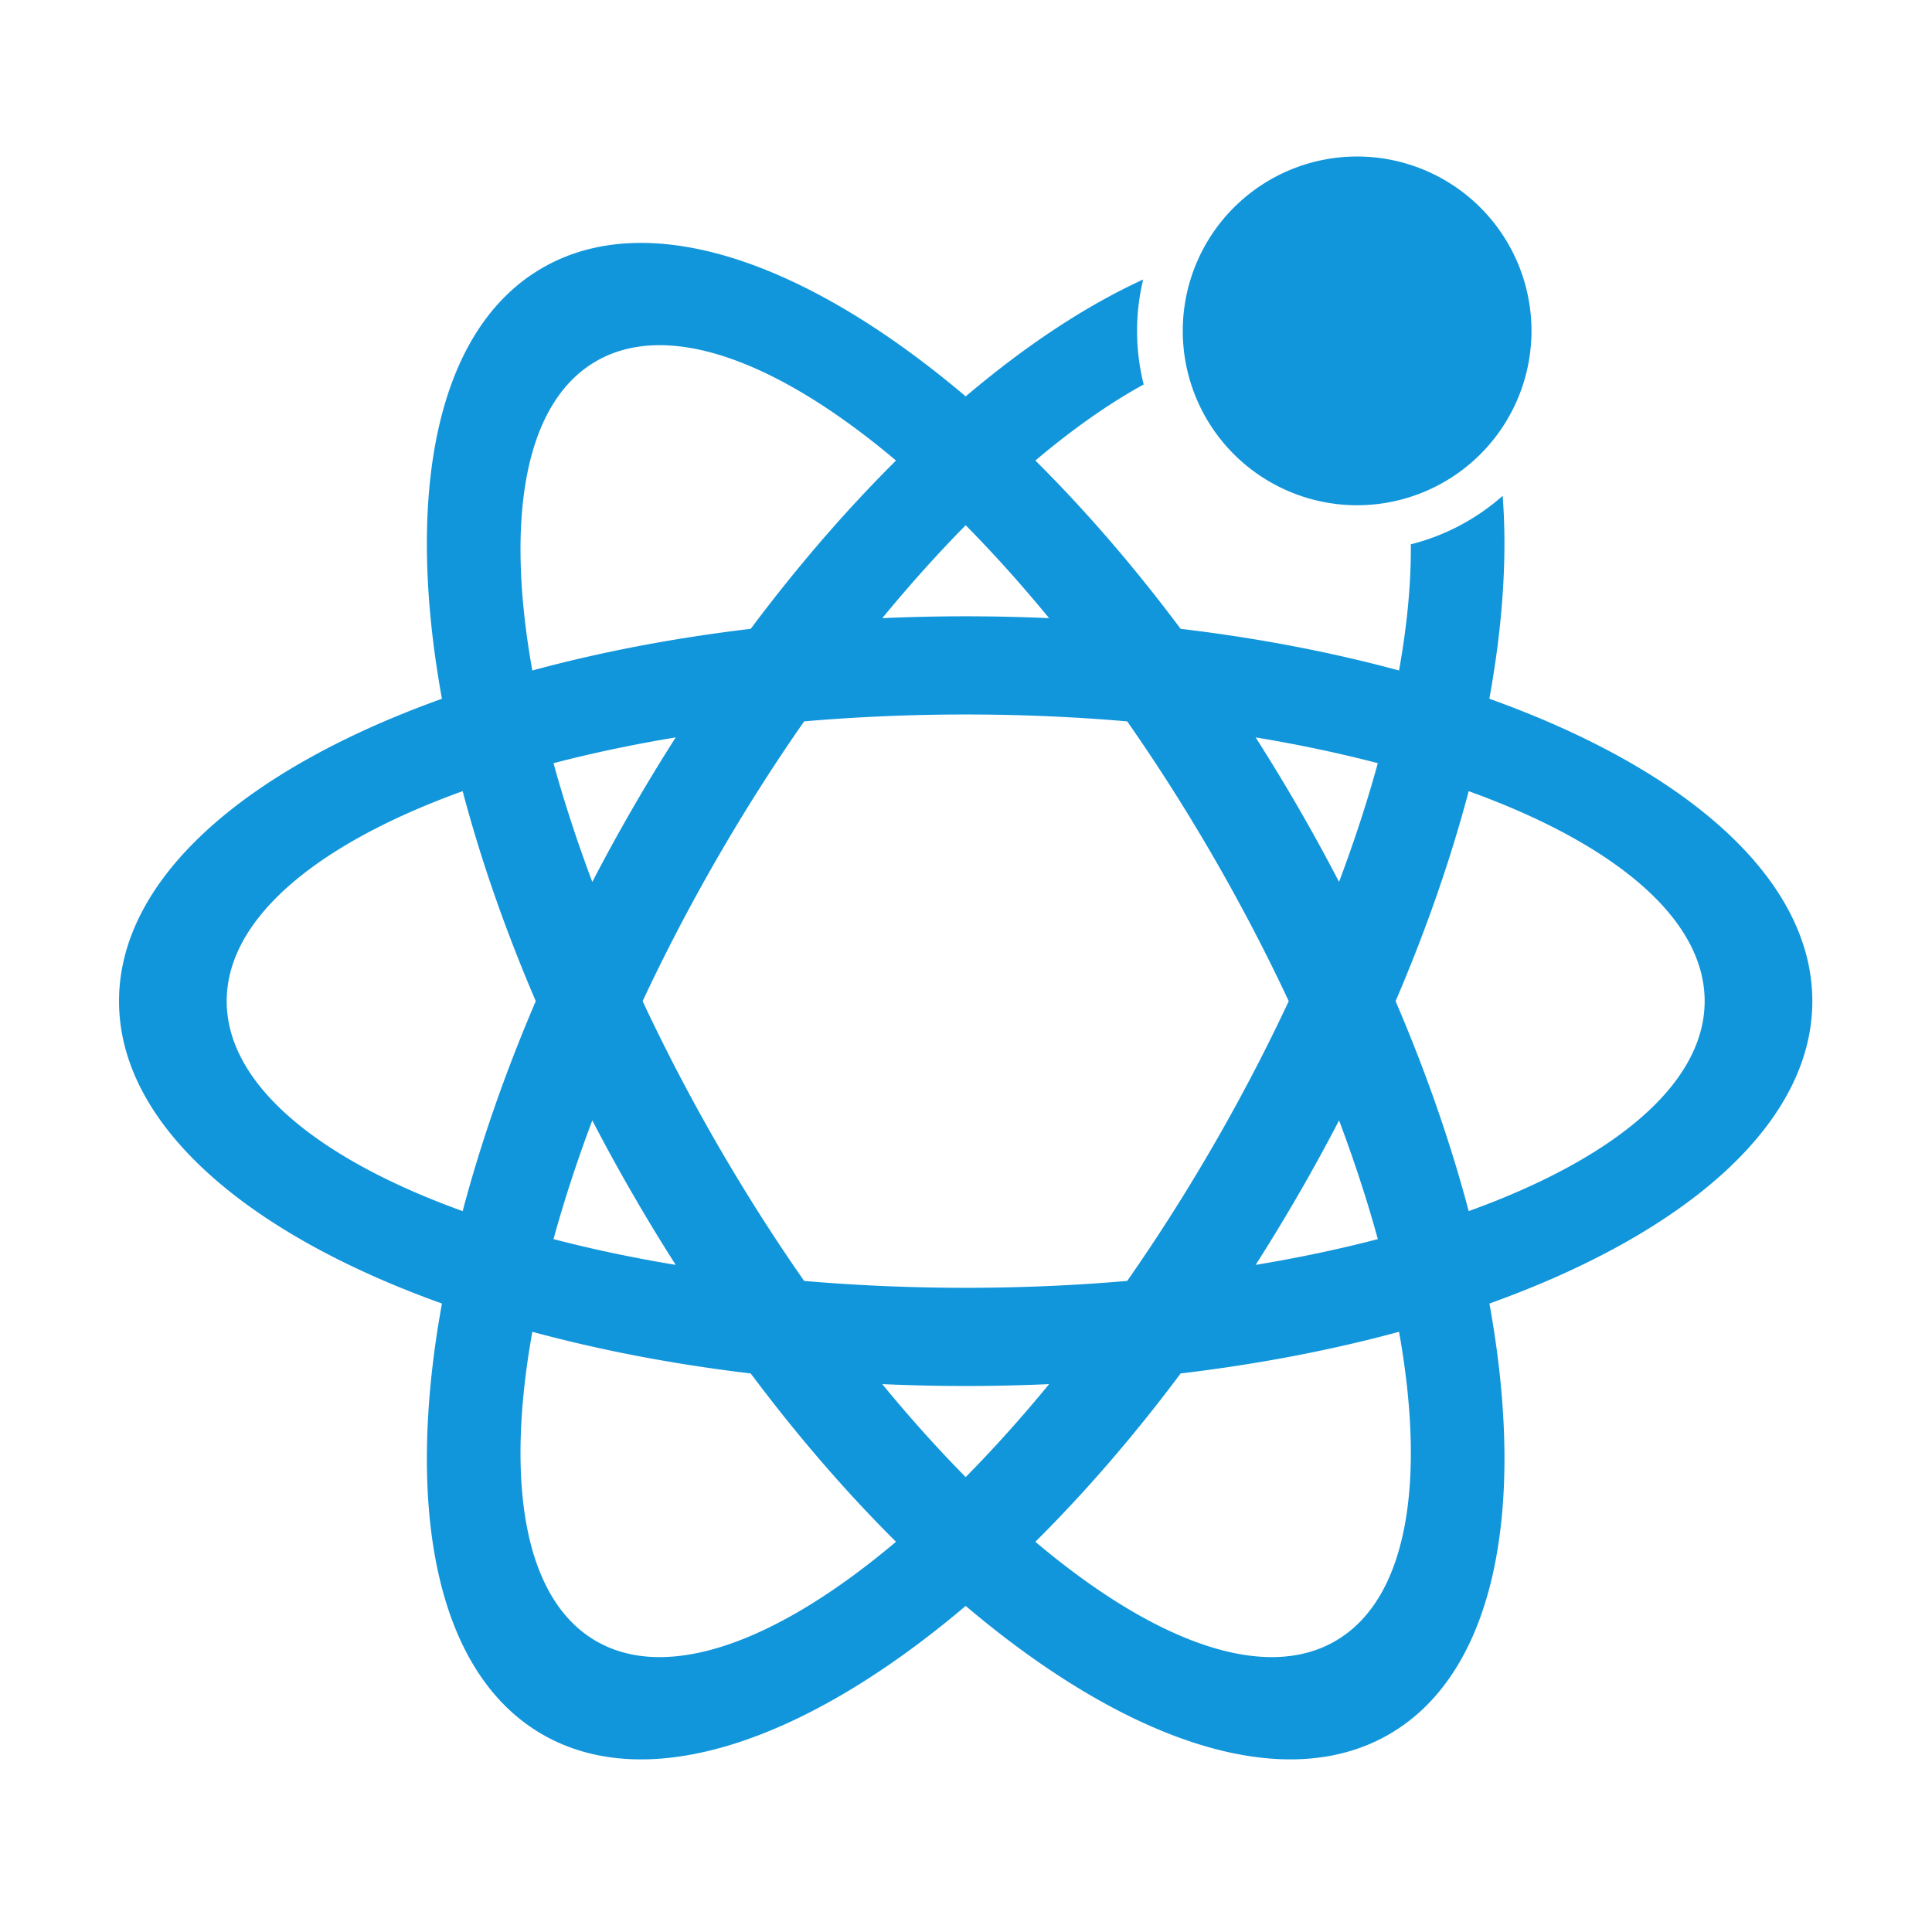 <?xml version="1.0" standalone="no"?><!DOCTYPE svg PUBLIC "-//W3C//DTD SVG 1.1//EN" "http://www.w3.org/Graphics/SVG/1.1/DTD/svg11.dtd"><svg class="icon" width="200px" height="200.00px" viewBox="0 0 1024 1024" version="1.1" xmlns="http://www.w3.org/2000/svg"><path fill="#1296db" d="M960.571 530.627c0-65.017-66.931-122.929-171.178-160.278 7.107-39.193 9.525-75.552 7.046-107.531-13.739 12.128-30.342 21.075-48.68 25.675 0.205 20.204-1.905 42.687-6.245 66.884-35.682-9.683-74.56-17.181-115.756-22.082-24.838-33.224-50.769-63.143-76.993-89.2 19.714-16.64 39.021-30.231 57.404-40.318-2.277-9.095-3.5-18.607-3.5-28.405 0-9.378 1.137-18.484 3.226-27.221-30.275 13.866-62.104 34.865-94.055 61.947-84.467-71.597-168.078-100.599-224.38-68.093-56.304 32.505-72.991 119.412-53.226 228.352C130.005 407.71 63.085 465.616 63.085 530.627c0 65.013 66.92 122.921 171.151 160.27-19.767 108.943-3.078 195.854 53.224 228.36 56.303 32.503 139.911 3.506 224.374-68.087 84.461 71.586 168.067 100.584 224.367 68.081 56.302-32.507 72.991-119.411 53.222-228.354C893.655 653.548 960.571 595.64 960.571 530.627zM730.274 404.503c-5.563 20.244-12.43 41.302-20.551 62.913-6.712-12.919-13.791-25.857-21.25-38.777-7.459-12.921-15.125-25.522-22.96-37.798C688.29 394.613 709.959 399.198 730.274 404.503zM709.731 593.839c8.122 21.61 14.988 42.67 20.551 62.914-20.317 5.309-41.986 9.892-64.766 13.661 7.836-12.276 15.5-24.877 22.962-37.797C695.939 619.697 703.02 606.759 709.731 593.839zM643.409 606.599c-14.703 25.466-30.124 49.64-45.964 72.316-27.563 2.385-56.209 3.647-85.623 3.647-29.407 0-58.047-1.262-85.604-3.647-15.845-22.676-31.264-46.85-45.971-72.322-14.704-25.466-27.927-50.905-39.641-75.961 11.715-25.06 24.941-50.5 39.647-75.971 14.707-25.473 30.127-49.643 45.971-72.317 27.555-2.384 56.194-3.65 85.598-3.65 29.414 0 58.057 1.268 85.617 3.651 15.843 22.673 31.264 46.846 45.968 72.315 14.705 25.472 27.932 50.914 39.648 75.971C671.34 555.69 658.116 581.127 643.409 606.599zM511.833 782.882c-14.756-14.948-29.564-31.424-44.221-49.266 14.547 0.644 29.291 0.987 44.212 0.987 14.925 0 29.678-0.344 44.228-0.987C541.392 751.459 526.585 767.934 511.833 782.882zM335.181 632.611c7.462 12.926 15.13 25.526 22.965 37.802-22.78-3.769-44.452-8.352-64.77-13.661 5.564-20.25 12.429-41.31 20.552-62.92C320.642 606.753 327.721 619.691 335.181 632.611zM313.929 467.432c-8.123-21.615-14.988-42.678-20.554-62.928 20.317-5.307 41.987-9.89 64.764-13.663-7.832 12.274-15.494 24.88-22.953 37.8C327.725 441.567 320.643 454.508 313.929 467.432zM556.044 327.639c-14.547-0.647-29.296-0.985-44.221-0.985-14.912 0-29.648 0.339-44.187 0.985 14.655-17.837 29.456-34.304 44.206-49.245C526.591 293.335 541.392 309.805 556.044 327.639zM315.994 191.431c38.067-21.977 96.42-0.083 158.904 52.66-26.224 26.057-52.155 55.979-76.996 89.202-41.197 4.902-80.077 12.4-115.76 22.083C267.71 274.893 277.924 213.412 315.994 191.431zM120.156 530.628c0-43.957 48.138-83.547 125.059-111.287 9.455 35.743 22.402 73.161 38.756 111.29-16.353 38.127-29.298 75.545-38.754 111.29C168.295 614.175 120.156 574.587 120.156 530.628zM315.994 869.829c-38.071-21.98-48.287-83.46-33.851-163.945 35.682 9.676 74.559 17.179 115.755 22.076 24.844 33.233 50.776 63.147 77.002 89.208C412.416 869.915 354.062 891.806 315.994 869.829zM707.666 869.829c-38.07 21.979-96.421 0.086-158.903-52.655 26.226-26.061 52.162-55.981 77.002-89.214 41.196-4.903 80.069-12.399 115.75-22.082C755.947 786.363 745.734 847.849 707.666 869.829zM778.444 641.915c-9.453-35.739-22.398-73.156-38.75-111.28 16.351-38.131 29.29-75.551 38.743-111.295 76.922 27.743 125.063 67.332 125.063 111.289C903.501 574.587 855.363 614.175 778.444 641.915zM719.303 175.372m-92.415 0a90.31 90.31 0 1 0 184.83 0 90.31 90.31 0 1 0-184.83 0Z" /></svg>